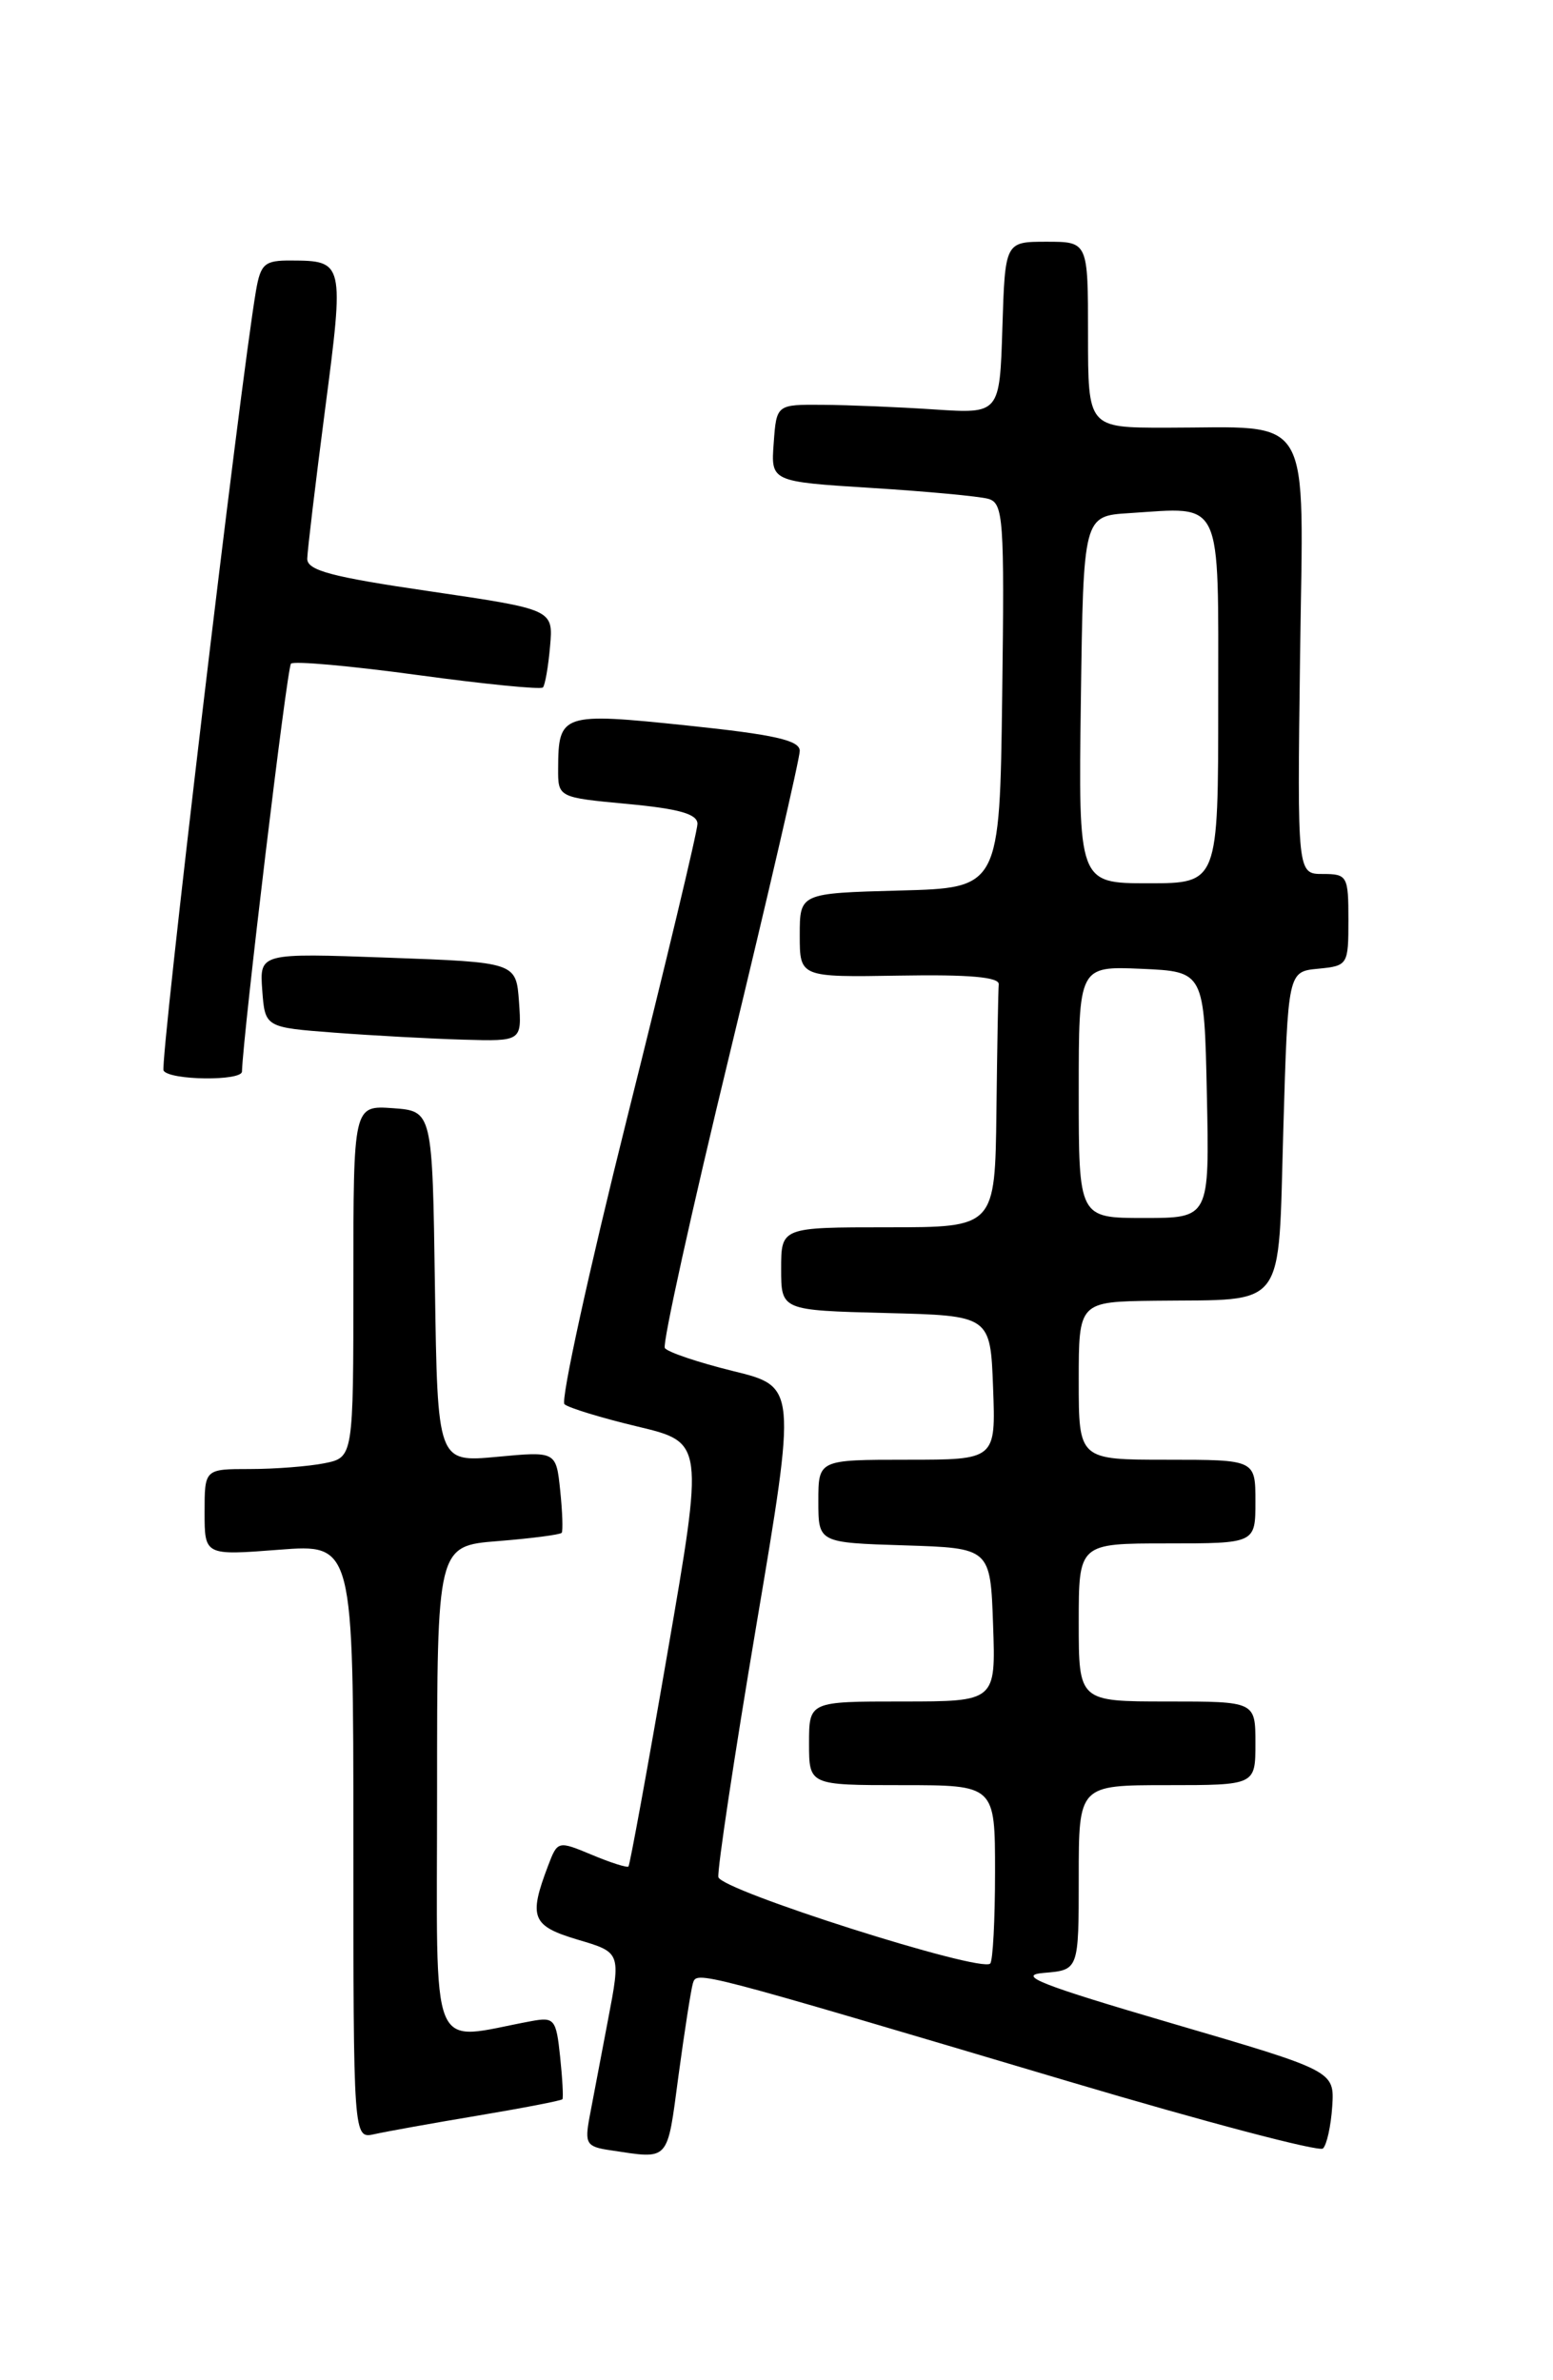<?xml version="1.0" encoding="UTF-8" standalone="no"?>
<!DOCTYPE svg PUBLIC "-//W3C//DTD SVG 1.1//EN" "http://www.w3.org/Graphics/SVG/1.1/DTD/svg11.dtd" >
<svg xmlns="http://www.w3.org/2000/svg" xmlns:xlink="http://www.w3.org/1999/xlink" version="1.1" viewBox="0 0 167 256">
 <g >
 <path fill="currentColor"
d=" M 72.96 223.25 C 73.61 218.44 74.31 213.97 74.51 213.31 C 74.94 211.97 74.61 211.88 115.00 223.89 C 129.57 228.22 141.84 231.46 142.26 231.08 C 142.67 230.70 143.12 228.66 143.26 226.56 C 143.50 222.74 143.50 222.74 126.02 217.62 C 111.83 213.46 109.24 212.44 112.27 212.19 C 116.00 211.88 116.00 211.88 116.00 201.94 C 116.00 192.00 116.00 192.00 125.50 192.00 C 135.00 192.00 135.00 192.00 135.00 187.50 C 135.00 183.00 135.00 183.00 125.50 183.00 C 116.00 183.00 116.00 183.00 116.00 174.50 C 116.00 166.00 116.00 166.00 125.50 166.00 C 135.00 166.00 135.00 166.00 135.00 161.50 C 135.00 157.00 135.00 157.00 125.50 157.00 C 116.00 157.00 116.00 157.00 116.00 148.50 C 116.00 140.00 116.00 140.00 124.25 139.90 C 138.51 139.73 137.42 141.19 138.00 121.46 C 138.50 104.50 138.50 104.50 141.75 104.19 C 144.94 103.88 145.00 103.78 145.00 98.94 C 145.00 94.22 144.88 94.00 142.25 94.00 C 139.50 94.00 139.50 94.00 139.80 70.64 C 140.15 43.81 141.43 46.00 125.37 46.00 C 117.00 46.00 117.00 46.00 117.00 36.00 C 117.00 26.00 117.00 26.00 112.54 26.00 C 108.08 26.00 108.08 26.00 107.79 35.25 C 107.50 44.50 107.50 44.50 100.50 44.04 C 96.65 43.78 91.25 43.56 88.50 43.54 C 83.50 43.50 83.50 43.50 83.20 47.65 C 82.89 51.80 82.89 51.80 93.70 52.48 C 99.64 52.85 105.30 53.38 106.27 53.65 C 107.90 54.11 108.02 55.76 107.77 74.82 C 107.50 95.50 107.50 95.50 96.75 95.78 C 86.00 96.07 86.00 96.07 86.00 100.59 C 86.00 105.11 86.00 105.11 96.75 104.93 C 104.23 104.80 107.47 105.09 107.40 105.87 C 107.34 106.49 107.23 112.62 107.15 119.50 C 107.00 132.00 107.00 132.00 95.50 132.00 C 84.00 132.00 84.00 132.00 84.00 136.47 C 84.00 140.93 84.00 140.93 95.25 141.22 C 106.50 141.50 106.50 141.50 106.79 149.25 C 107.08 157.00 107.08 157.00 97.54 157.00 C 88.00 157.00 88.00 157.00 88.00 161.46 C 88.00 165.92 88.00 165.92 97.25 166.21 C 106.50 166.50 106.50 166.50 106.79 174.75 C 107.08 183.00 107.08 183.00 97.04 183.00 C 87.00 183.00 87.00 183.00 87.00 187.50 C 87.00 192.00 87.00 192.00 97.00 192.00 C 107.00 192.00 107.00 192.00 107.00 201.33 C 107.00 206.47 106.77 210.90 106.48 211.19 C 105.47 212.20 77.50 203.30 77.25 201.89 C 77.12 201.12 78.95 188.94 81.33 174.82 C 85.66 149.13 85.66 149.13 78.82 147.46 C 75.06 146.53 71.76 145.42 71.49 144.98 C 71.22 144.54 74.37 130.24 78.50 113.21 C 82.62 96.17 86.00 81.57 86.00 80.76 C 86.00 79.62 83.28 79.01 73.88 78.03 C 60.43 76.62 60.04 76.75 60.02 82.63 C 60.00 85.77 60.00 85.77 67.50 86.47 C 73.03 86.99 75.00 87.55 75.00 88.61 C 75.00 89.40 71.60 103.61 67.45 120.18 C 63.31 136.75 60.27 150.63 60.70 151.03 C 61.14 151.42 64.69 152.51 68.60 153.44 C 75.69 155.14 75.69 155.14 71.77 177.81 C 69.62 190.28 67.73 200.60 67.58 200.75 C 67.43 200.90 65.66 200.34 63.64 199.49 C 59.99 197.97 59.96 197.98 58.94 200.66 C 56.82 206.24 57.18 207.14 62.13 208.62 C 66.77 209.99 66.77 209.99 65.38 217.25 C 64.62 221.24 63.73 225.93 63.40 227.67 C 62.86 230.57 63.05 230.89 65.65 231.27 C 72.06 232.23 71.71 232.62 72.96 223.25 Z  M 51.39 227.54 C 56.28 226.72 60.37 225.93 60.48 225.78 C 60.59 225.62 60.48 223.56 60.23 221.19 C 59.81 217.17 59.61 216.92 57.14 217.38 C 45.96 219.44 47.00 221.98 47.00 192.68 C 47.00 166.27 47.00 166.27 53.56 165.75 C 57.16 165.46 60.24 165.06 60.40 164.86 C 60.55 164.66 60.48 162.61 60.24 160.30 C 59.80 156.09 59.80 156.09 53.42 156.69 C 47.05 157.28 47.05 157.28 46.77 138.39 C 46.50 119.50 46.50 119.50 42.25 119.19 C 38.00 118.89 38.00 118.89 38.00 137.82 C 38.00 156.75 38.00 156.75 34.88 157.38 C 33.16 157.72 29.56 158.00 26.88 158.00 C 22.00 158.00 22.00 158.00 22.00 162.65 C 22.00 167.30 22.00 167.30 30.00 166.68 C 38.00 166.06 38.00 166.06 38.00 198.05 C 38.00 230.04 38.00 230.04 40.25 229.54 C 41.49 229.26 46.50 228.36 51.39 227.54 Z  M 26.02 115.25 C 26.15 111.11 30.86 71.81 31.29 71.38 C 31.59 71.07 37.72 71.62 44.90 72.60 C 52.08 73.58 58.14 74.18 58.38 73.94 C 58.61 73.70 58.96 71.71 59.15 69.52 C 59.50 65.55 59.50 65.55 46.25 63.60 C 35.62 62.05 33.01 61.35 33.04 60.08 C 33.06 59.21 33.92 51.98 34.96 44.01 C 37.03 28.18 36.99 28.04 31.30 28.02 C 28.46 28.00 28.03 28.37 27.53 31.25 C 25.82 41.26 17.15 114.43 17.59 115.15 C 18.24 116.20 25.99 116.29 26.02 115.25 Z  M 55.81 107.75 C 55.50 103.50 55.50 103.50 41.70 103.00 C 27.91 102.50 27.91 102.50 28.20 106.50 C 28.50 110.50 28.50 110.50 36.00 111.07 C 40.12 111.38 46.34 111.72 49.81 111.82 C 56.11 112.00 56.11 112.00 55.81 107.75 Z  M 116.00 117.45 C 116.00 103.91 116.00 103.91 122.75 104.20 C 129.50 104.50 129.50 104.50 129.78 117.75 C 130.06 131.00 130.06 131.00 123.03 131.00 C 116.00 131.00 116.00 131.00 116.00 117.45 Z  M 116.23 75.25 C 116.50 55.50 116.50 55.50 121.43 55.19 C 131.59 54.54 131.00 53.28 131.00 75.52 C 131.00 95.00 131.00 95.00 123.48 95.00 C 115.96 95.00 115.96 95.00 116.23 75.25 Z "/>
</g>
</svg>